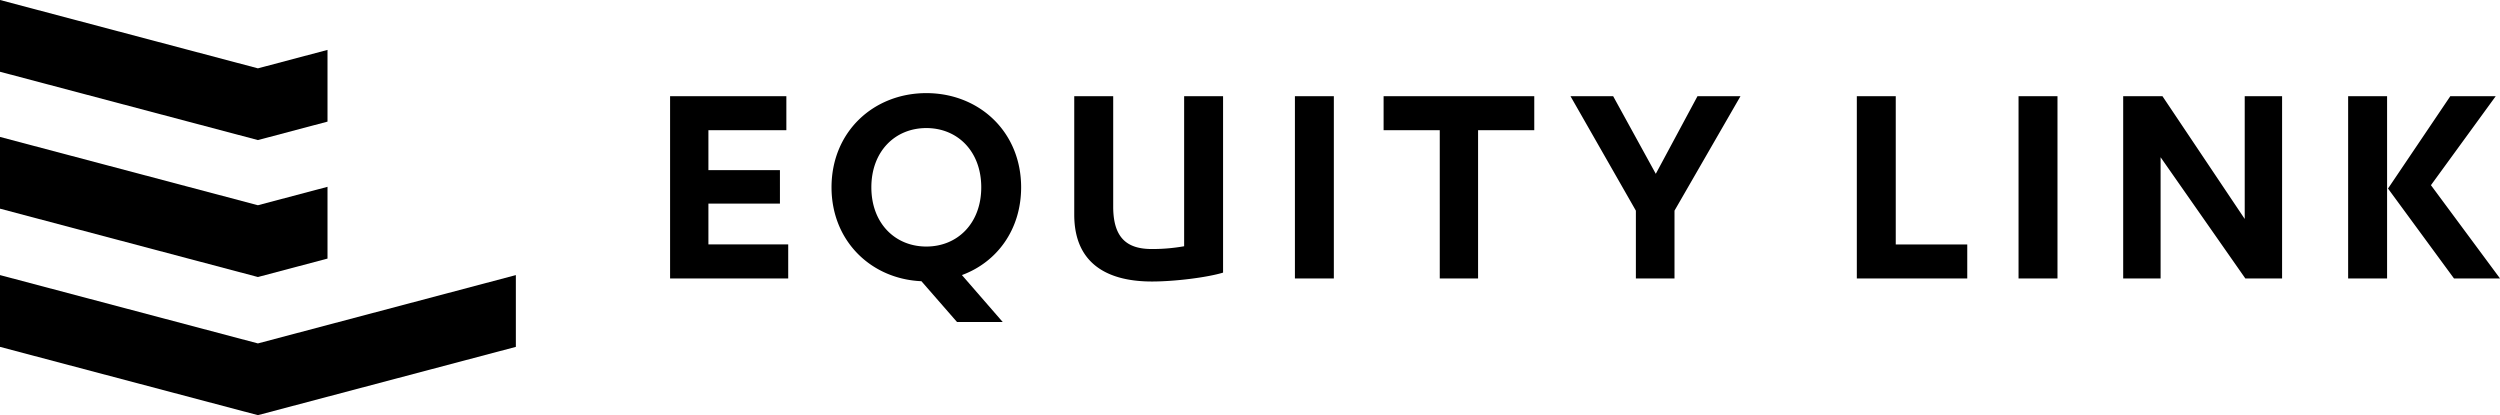 <svg id="Capa_1" data-name="Capa 1" xmlns="http://www.w3.org/2000/svg" viewBox="0 0 719.887 119.545"><defs><style>.cls-1{fill:currentColor;}</style></defs><title>logo-b</title><polygon class="cls-1" points="74.266 98.889 0 79.213 0 99.882 74.266 119.545 148.542 99.882 148.542 79.213 74.266 98.889"/><polygon class="cls-1" points="0 0 0 20.662 74.266 40.335 94.307 35.02 94.307 14.368 74.266 19.68 0 0"/><polygon class="cls-1" points="0 60.087 74.266 79.768 94.307 74.46 94.307 53.794 74.266 59.1 0 39.43 0 60.087"/><path class="cls-1" d="M687.639,54.291l19,25.892h13.253L700,53.323,718.655,27.7H705.577ZM676.157,80.183h11.215V27.7H676.157V80.183ZM622.69,27.7H611.382V80.183h10.773V45.28l24.4,34.9h10.584V27.7H646.378V63.048Zm-30.228,0H581.249V80.176h11.213V27.7Zm-57.78,52.486h31.8v-9.8H545.891V27.7H534.682V80.183ZM476.794,50.051L464.516,27.7H452.231l18.828,32.961V80.183H482.18V60.658l19-32.961H488.8ZM425.62,37.492H441.8V27.7H398.414v9.795h16.172V80.183H425.62V37.492ZM384.087,27.7h-11.21V80.176h11.21V27.7ZM309.334,61.811c0,14.752,10.418,19.25,22.355,19.25,6.543,0,15.822-1.145,20.5-2.558V27.7h-11.21V70.908a52.373,52.373,0,0,1-9.289.8c-6.806,0-11.138-2.829-11.138-12.195V27.7H309.334V61.811Zm-26.777-7.873c0,10.331-6.8,17.053-15.816,17.053s-15.828-6.722-15.828-17.053,6.808-17.061,15.828-17.061,15.816,6.718,15.816,17.061M275.583,92.73h13.16L276.989,79.207C287.067,75.5,294.04,66.129,294.04,53.938c0-16-12.1-27.123-27.3-27.123s-27.3,11.122-27.3,27.123c0,15.462,11.395,26.413,25.887,27.037ZM203.99,70.38V58.622h20.595V49H203.99V37.492h22.446V27.7H192.954V80.183H226.97v-9.8H203.99Z" transform="translate(0 0)"/></svg>